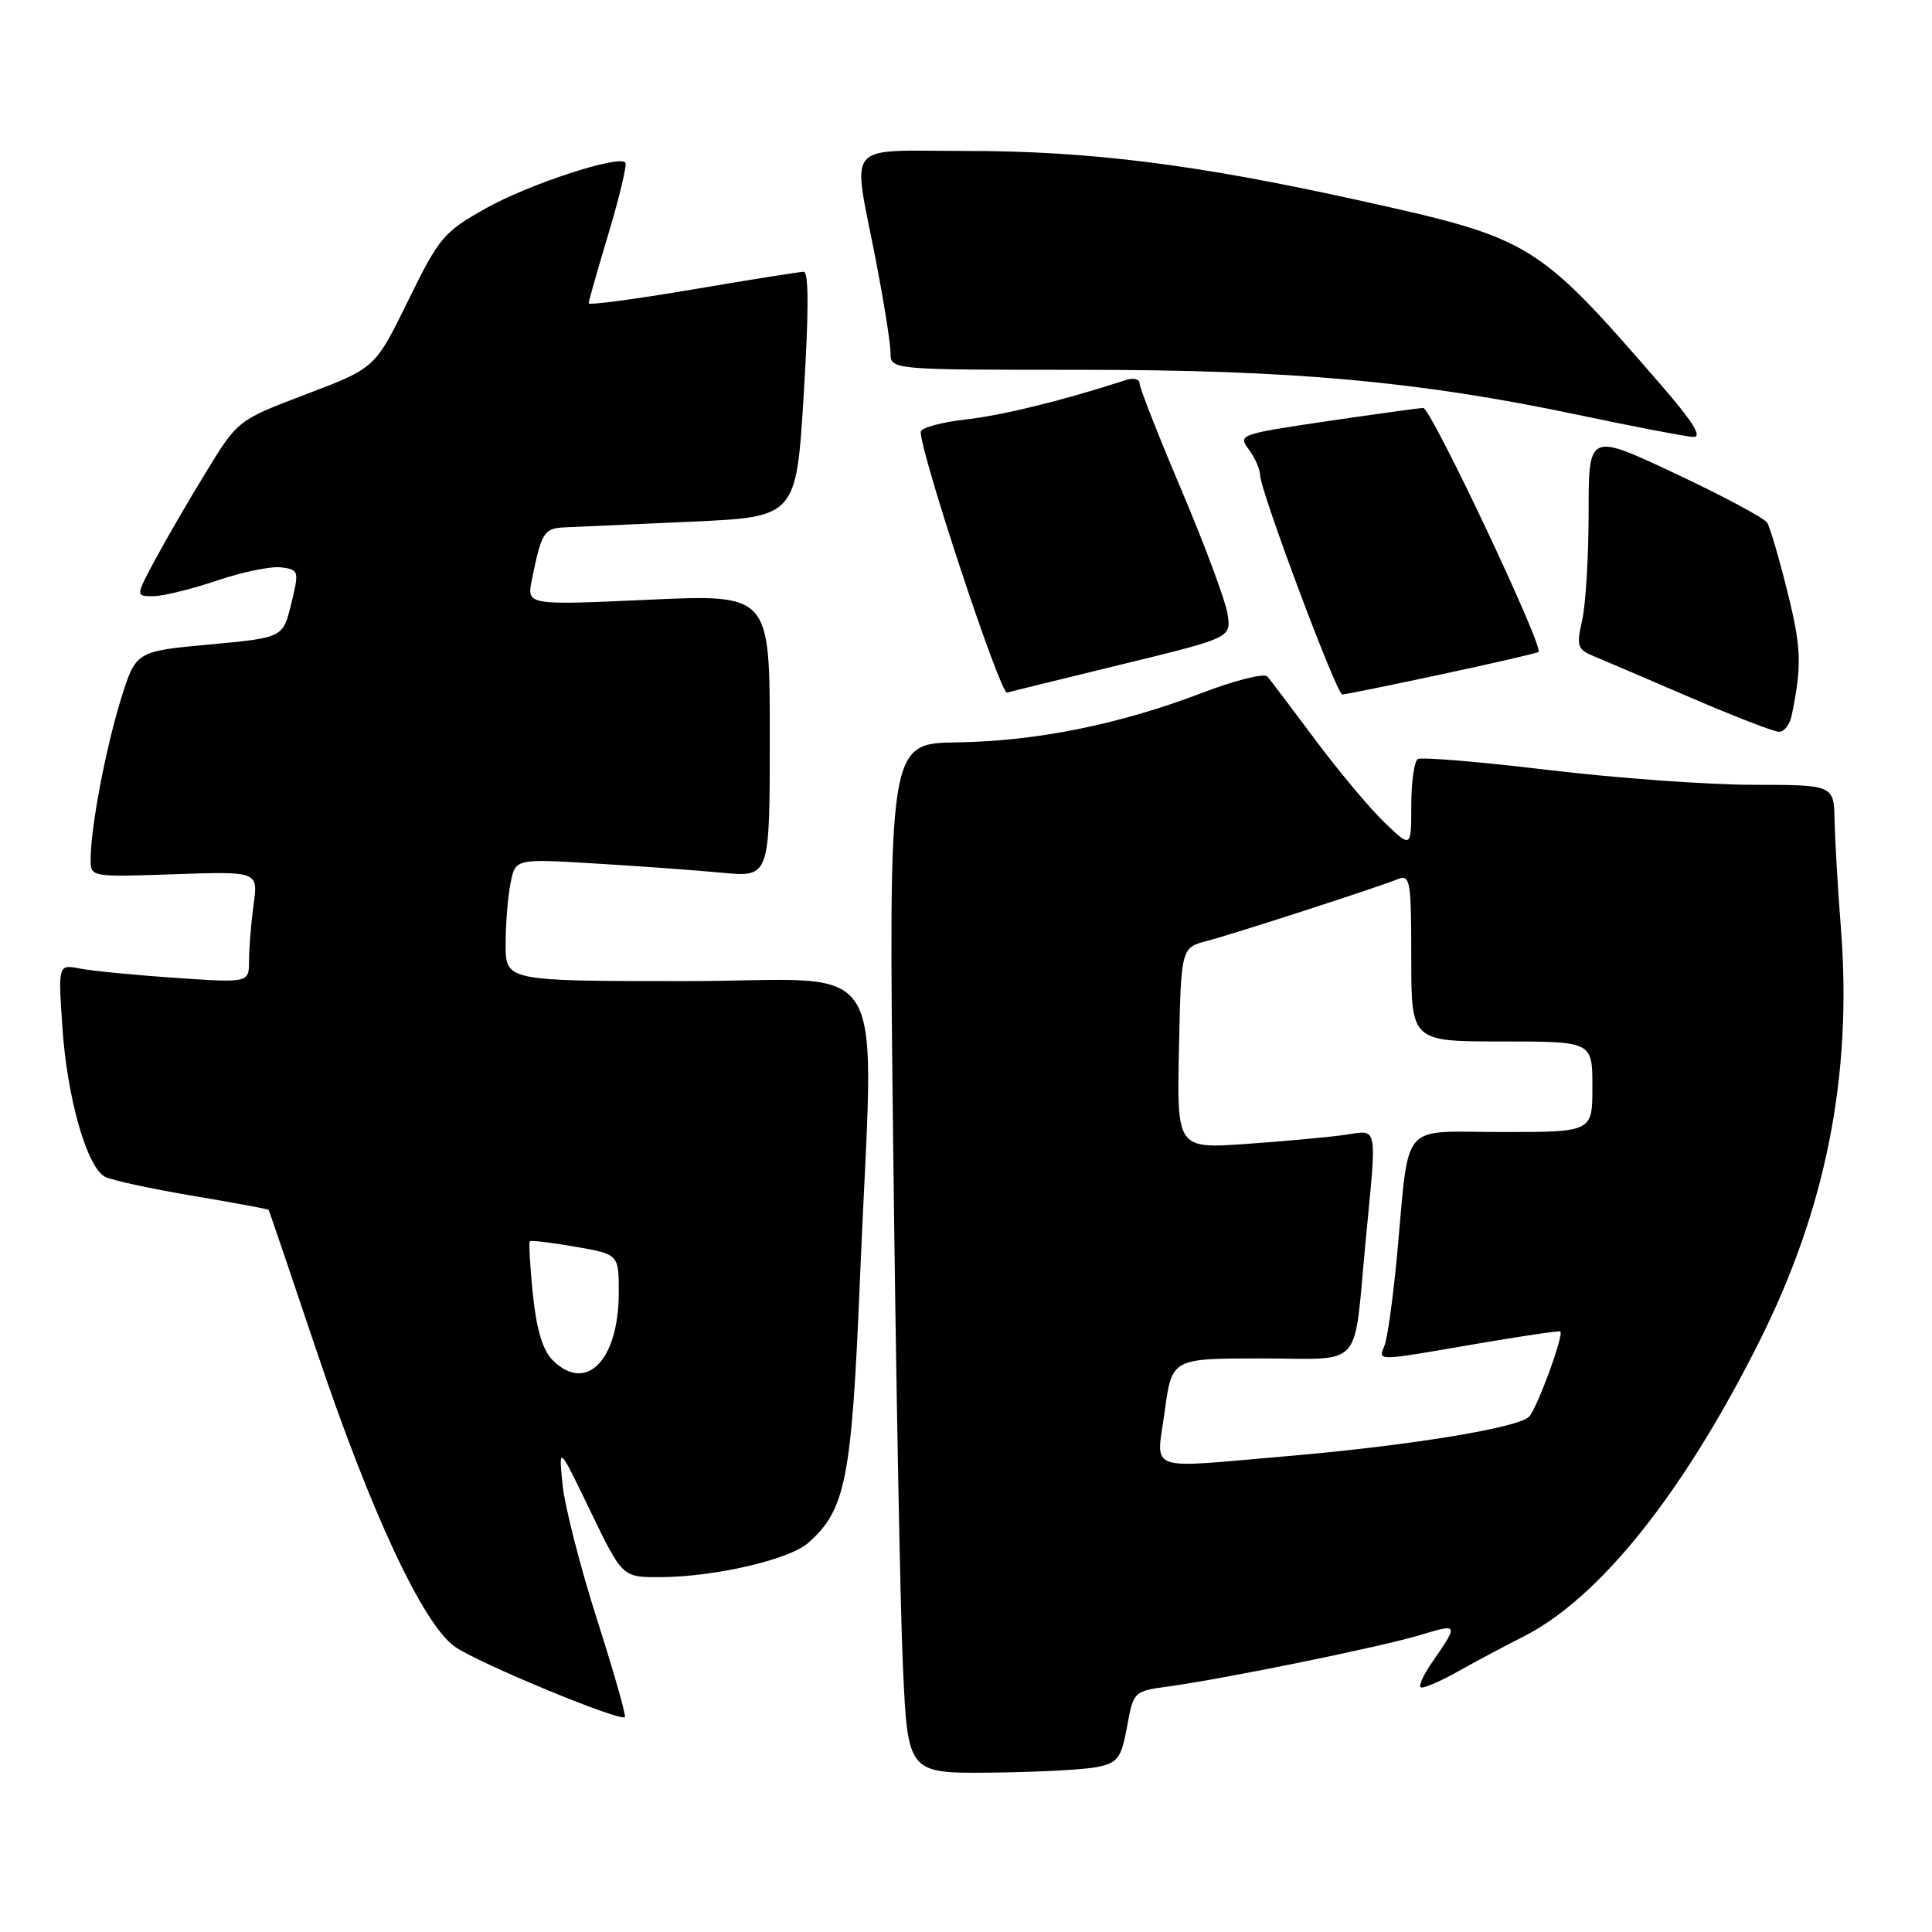 <?xml version="1.0" encoding="UTF-8" standalone="no"?>
<!DOCTYPE svg PUBLIC "-//W3C//DTD SVG 1.1//EN" "http://www.w3.org/Graphics/SVG/1.1/DTD/svg11.dtd" >
<svg xmlns="http://www.w3.org/2000/svg" xmlns:xlink="http://www.w3.org/1999/xlink" version="1.1" viewBox="0 0 256 256">
 <g >
 <path fill="currentColor"
d=" M 145.49 234.12 C 148.12 233.56 148.59 232.92 149.34 228.79 C 150.19 224.12 150.23 224.09 154.85 223.46 C 162.35 222.43 183.10 218.20 188.25 216.63 C 193.28 215.11 193.30 215.15 189.73 220.31 C 188.66 221.85 187.98 223.32 188.23 223.56 C 188.47 223.81 190.66 222.89 193.09 221.53 C 195.51 220.17 199.43 218.08 201.78 216.90 C 211.88 211.83 222.97 197.98 233.09 177.81 C 241.96 160.15 245.45 142.48 243.93 123.00 C 243.52 117.78 243.15 111.36 243.09 108.75 C 243.00 104.00 243.00 104.00 232.25 103.99 C 226.34 103.99 214.13 103.10 205.11 102.02 C 196.10 100.94 188.34 100.29 187.86 100.58 C 187.39 100.88 187.00 103.65 187.00 106.76 C 187.00 112.39 187.00 112.39 183.42 108.95 C 181.45 107.05 177.33 102.12 174.26 98.00 C 171.19 93.88 168.34 90.11 167.93 89.64 C 167.52 89.17 163.65 90.14 159.34 91.79 C 148.36 95.99 137.38 98.21 126.78 98.37 C 117.72 98.50 117.72 98.50 118.36 152.50 C 118.71 182.20 119.28 212.91 119.64 220.75 C 120.28 235.00 120.28 235.00 131.39 234.88 C 137.50 234.82 143.85 234.48 145.49 234.12 Z  M 79.10 214.56 C 76.88 207.62 74.83 199.59 74.54 196.72 C 74.02 191.50 74.02 191.50 78.24 200.25 C 82.47 209.00 82.47 209.00 87.48 208.98 C 94.72 208.95 104.61 206.66 107.12 204.42 C 112.07 200.03 112.86 195.98 113.95 169.44 C 115.78 125.08 118.64 130.00 91.00 130.00 C 67.00 130.00 67.00 130.00 67.00 125.12 C 67.00 122.44 67.29 118.79 67.65 117.02 C 68.29 113.78 68.29 113.78 78.90 114.42 C 84.73 114.77 92.31 115.32 95.75 115.65 C 102.00 116.23 102.00 116.23 102.00 97.49 C 102.00 78.74 102.00 78.74 85.90 79.47 C 69.80 80.20 69.80 80.20 70.47 76.85 C 71.75 70.52 72.08 70.00 74.82 69.88 C 76.29 69.81 83.80 69.47 91.50 69.13 C 105.50 68.50 105.50 68.50 106.50 52.25 C 107.17 41.42 107.17 36.00 106.50 36.01 C 105.95 36.02 99.31 37.07 91.75 38.36 C 84.19 39.64 78.00 40.47 78.00 40.19 C 78.00 39.92 79.20 35.71 80.66 30.84 C 82.12 25.97 83.11 21.78 82.86 21.53 C 81.88 20.54 70.15 24.39 64.48 27.55 C 58.78 30.74 58.21 31.40 54.08 39.84 C 49.70 48.77 49.70 48.77 40.60 52.22 C 31.50 55.68 31.50 55.68 27.28 62.59 C 24.95 66.39 21.91 71.64 20.51 74.25 C 17.97 79.00 17.97 79.00 20.29 79.00 C 21.57 79.00 25.37 78.07 28.75 76.93 C 32.12 75.79 35.96 75.00 37.29 75.18 C 39.61 75.49 39.65 75.65 38.59 80.00 C 37.50 84.50 37.50 84.50 27.74 85.40 C 17.99 86.30 17.99 86.30 16.00 92.72 C 13.98 99.29 12.02 109.63 12.01 113.86 C 12.00 116.22 12.00 116.22 23.10 115.84 C 34.21 115.46 34.21 115.46 33.60 119.87 C 33.27 122.30 33.00 125.62 33.00 127.26 C 33.00 130.24 33.00 130.24 23.25 129.57 C 17.89 129.21 12.20 128.65 10.60 128.34 C 7.70 127.78 7.70 127.78 8.27 136.14 C 8.89 145.48 11.52 154.69 13.92 155.93 C 14.79 156.39 19.99 157.51 25.48 158.44 C 30.96 159.36 35.52 160.21 35.59 160.31 C 35.67 160.41 38.48 168.68 41.84 178.68 C 49.11 200.36 56.02 215.16 60.26 218.19 C 63.26 220.32 82.17 228.16 82.80 227.53 C 82.99 227.35 81.32 221.51 79.10 214.56 Z  M 237.42 94.75 C 238.77 88.14 238.69 85.82 236.85 78.44 C 235.75 74.00 234.54 69.87 234.16 69.26 C 233.78 68.65 228.30 65.72 221.99 62.75 C 210.50 57.35 210.50 57.35 210.50 67.93 C 210.50 73.74 210.11 80.18 209.64 82.22 C 208.87 85.59 209.02 86.04 211.14 86.93 C 212.44 87.47 218.22 89.94 224.00 92.43 C 229.78 94.92 235.05 96.96 235.73 96.97 C 236.41 96.99 237.17 95.99 237.42 94.75 Z  M 148.83 87.99 C 163.15 84.50 163.15 84.50 162.65 81.33 C 162.38 79.58 159.64 72.24 156.58 65.00 C 153.51 57.77 151.00 51.38 151.00 50.81 C 151.00 50.24 150.21 50.02 149.25 50.34 C 140.91 53.05 132.87 55.03 127.92 55.59 C 124.66 55.96 122.00 56.70 122.00 57.23 C 122.00 60.18 132.55 92.03 133.44 91.78 C 134.02 91.61 140.95 89.91 148.83 87.99 Z  M 191.00 89.35 C 197.88 87.88 203.66 86.55 203.86 86.39 C 204.62 85.81 189.59 54.00 188.58 54.05 C 187.98 54.08 182.20 54.88 175.73 55.83 C 164.31 57.52 164.01 57.62 165.45 59.53 C 166.27 60.62 166.95 62.15 166.97 62.95 C 167.01 65.07 177.10 92.00 177.86 92.02 C 178.21 92.03 184.12 90.83 191.00 89.35 Z  M 219.87 50.75 C 203.69 32.09 202.89 31.60 180.44 26.63 C 158.62 21.79 144.44 20.00 127.97 20.00 C 111.68 20.00 112.94 18.49 116.00 34.21 C 117.10 39.87 118.00 45.51 118.00 46.75 C 118.00 49.00 118.00 49.00 143.04 49.00 C 171.21 49.00 187.91 50.51 209.00 54.95 C 216.43 56.52 223.32 57.84 224.33 57.90 C 225.64 57.97 224.39 55.96 219.87 50.75 Z  M 154.33 187.00 C 155.28 180.00 155.28 180.00 167.12 180.00 C 180.89 180.00 179.29 181.79 180.95 164.50 C 182.46 148.74 182.65 149.73 178.25 150.37 C 176.19 150.67 170.32 151.21 165.22 151.57 C 155.94 152.22 155.94 152.22 156.22 138.89 C 156.50 125.57 156.50 125.57 160.00 124.66 C 163.64 123.70 182.19 117.70 185.25 116.48 C 186.85 115.84 187.00 116.72 187.00 126.89 C 187.00 138.00 187.00 138.00 199.00 138.00 C 211.00 138.00 211.00 138.00 211.00 144.00 C 211.00 150.00 211.00 150.00 199.05 150.00 C 185.29 150.00 186.81 148.19 185.10 166.50 C 184.58 172.00 183.85 177.29 183.47 178.25 C 182.63 180.39 182.10 180.40 195.50 178.09 C 201.55 177.05 206.61 176.30 206.75 176.43 C 207.24 176.89 203.71 186.53 202.62 187.71 C 201.25 189.19 186.67 191.57 170.50 192.95 C 151.51 194.58 153.22 195.21 154.33 187.00 Z  M 73.22 180.22 C 71.91 178.91 71.09 176.17 70.61 171.53 C 70.23 167.80 70.05 164.62 70.21 164.47 C 70.37 164.32 73.09 164.65 76.25 165.20 C 82.00 166.20 82.00 166.20 81.99 171.35 C 81.96 180.29 77.65 184.65 73.22 180.22 Z "/>
</g>
</svg>